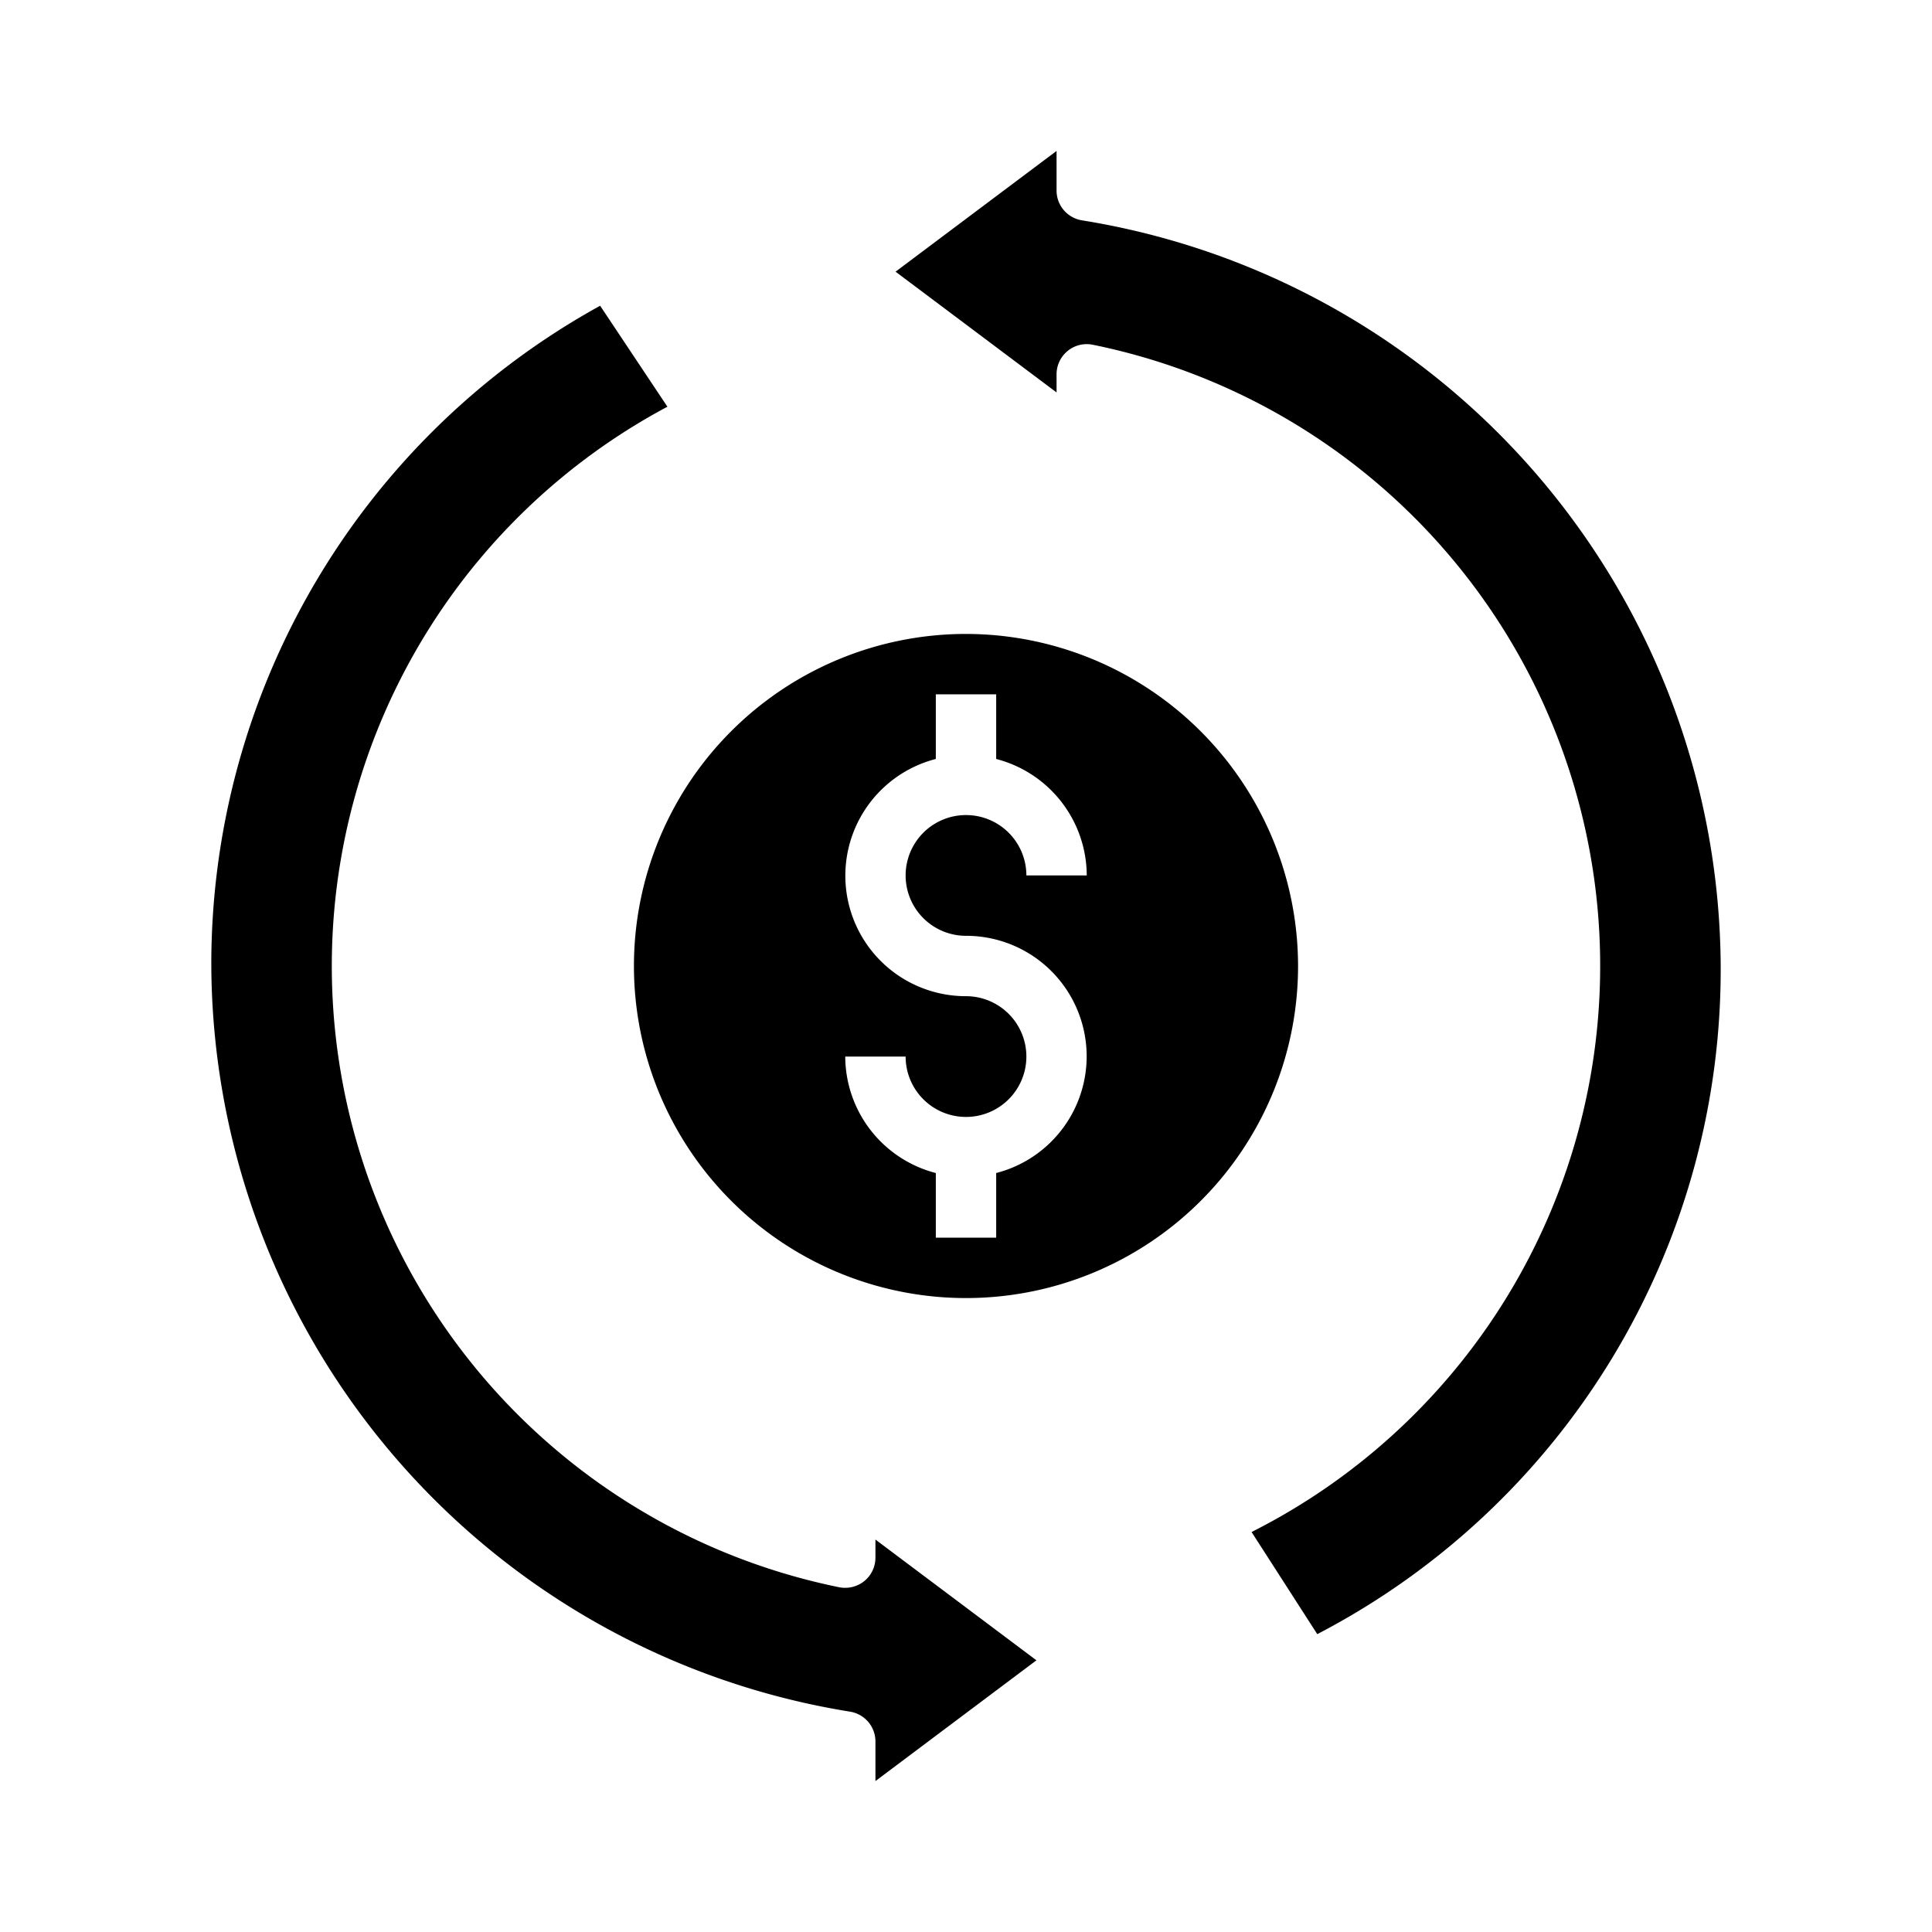 <svg xmlns="http://www.w3.org/2000/svg" viewBox="0 0 64 64" x="0px" y="0px"><g data-name="Money Exchange"><path d="M32,21A11,11,0,1,0,43,32,11.013,11.013,0,0,0,32,21Zm0,10a3.992,3.992,0,0,1,1,7.858V41H31V38.858A4,4,0,0,1,28,35h2a2,2,0,1,0,2-2,3.992,3.992,0,0,1-1-7.858V23h2v2.142A4,4,0,0,1,36,29H34a2,2,0,1,0-2,2Z"></path><path d="M34.333,55,29,51v.6a1,1,0,0,1-.367.774,1.016,1.016,0,0,1-.832.206,21,21,0,0,1-5.692-39.107L19.88,10.128A24.9,24.9,0,0,0,7,32,25.152,25.152,0,0,0,28.152,56.7,1,1,0,0,1,29,57.69V59Z"></path><path d="M57,32A25.152,25.152,0,0,0,35.848,7.3,1,1,0,0,1,35,6.31V5L29.667,9,35,13v-.6a1,1,0,0,1,1.2-.98,21,21,0,0,1,5.26,39.33l2.176,3.383A24.806,24.806,0,0,0,57,32Z"></path></g></svg>